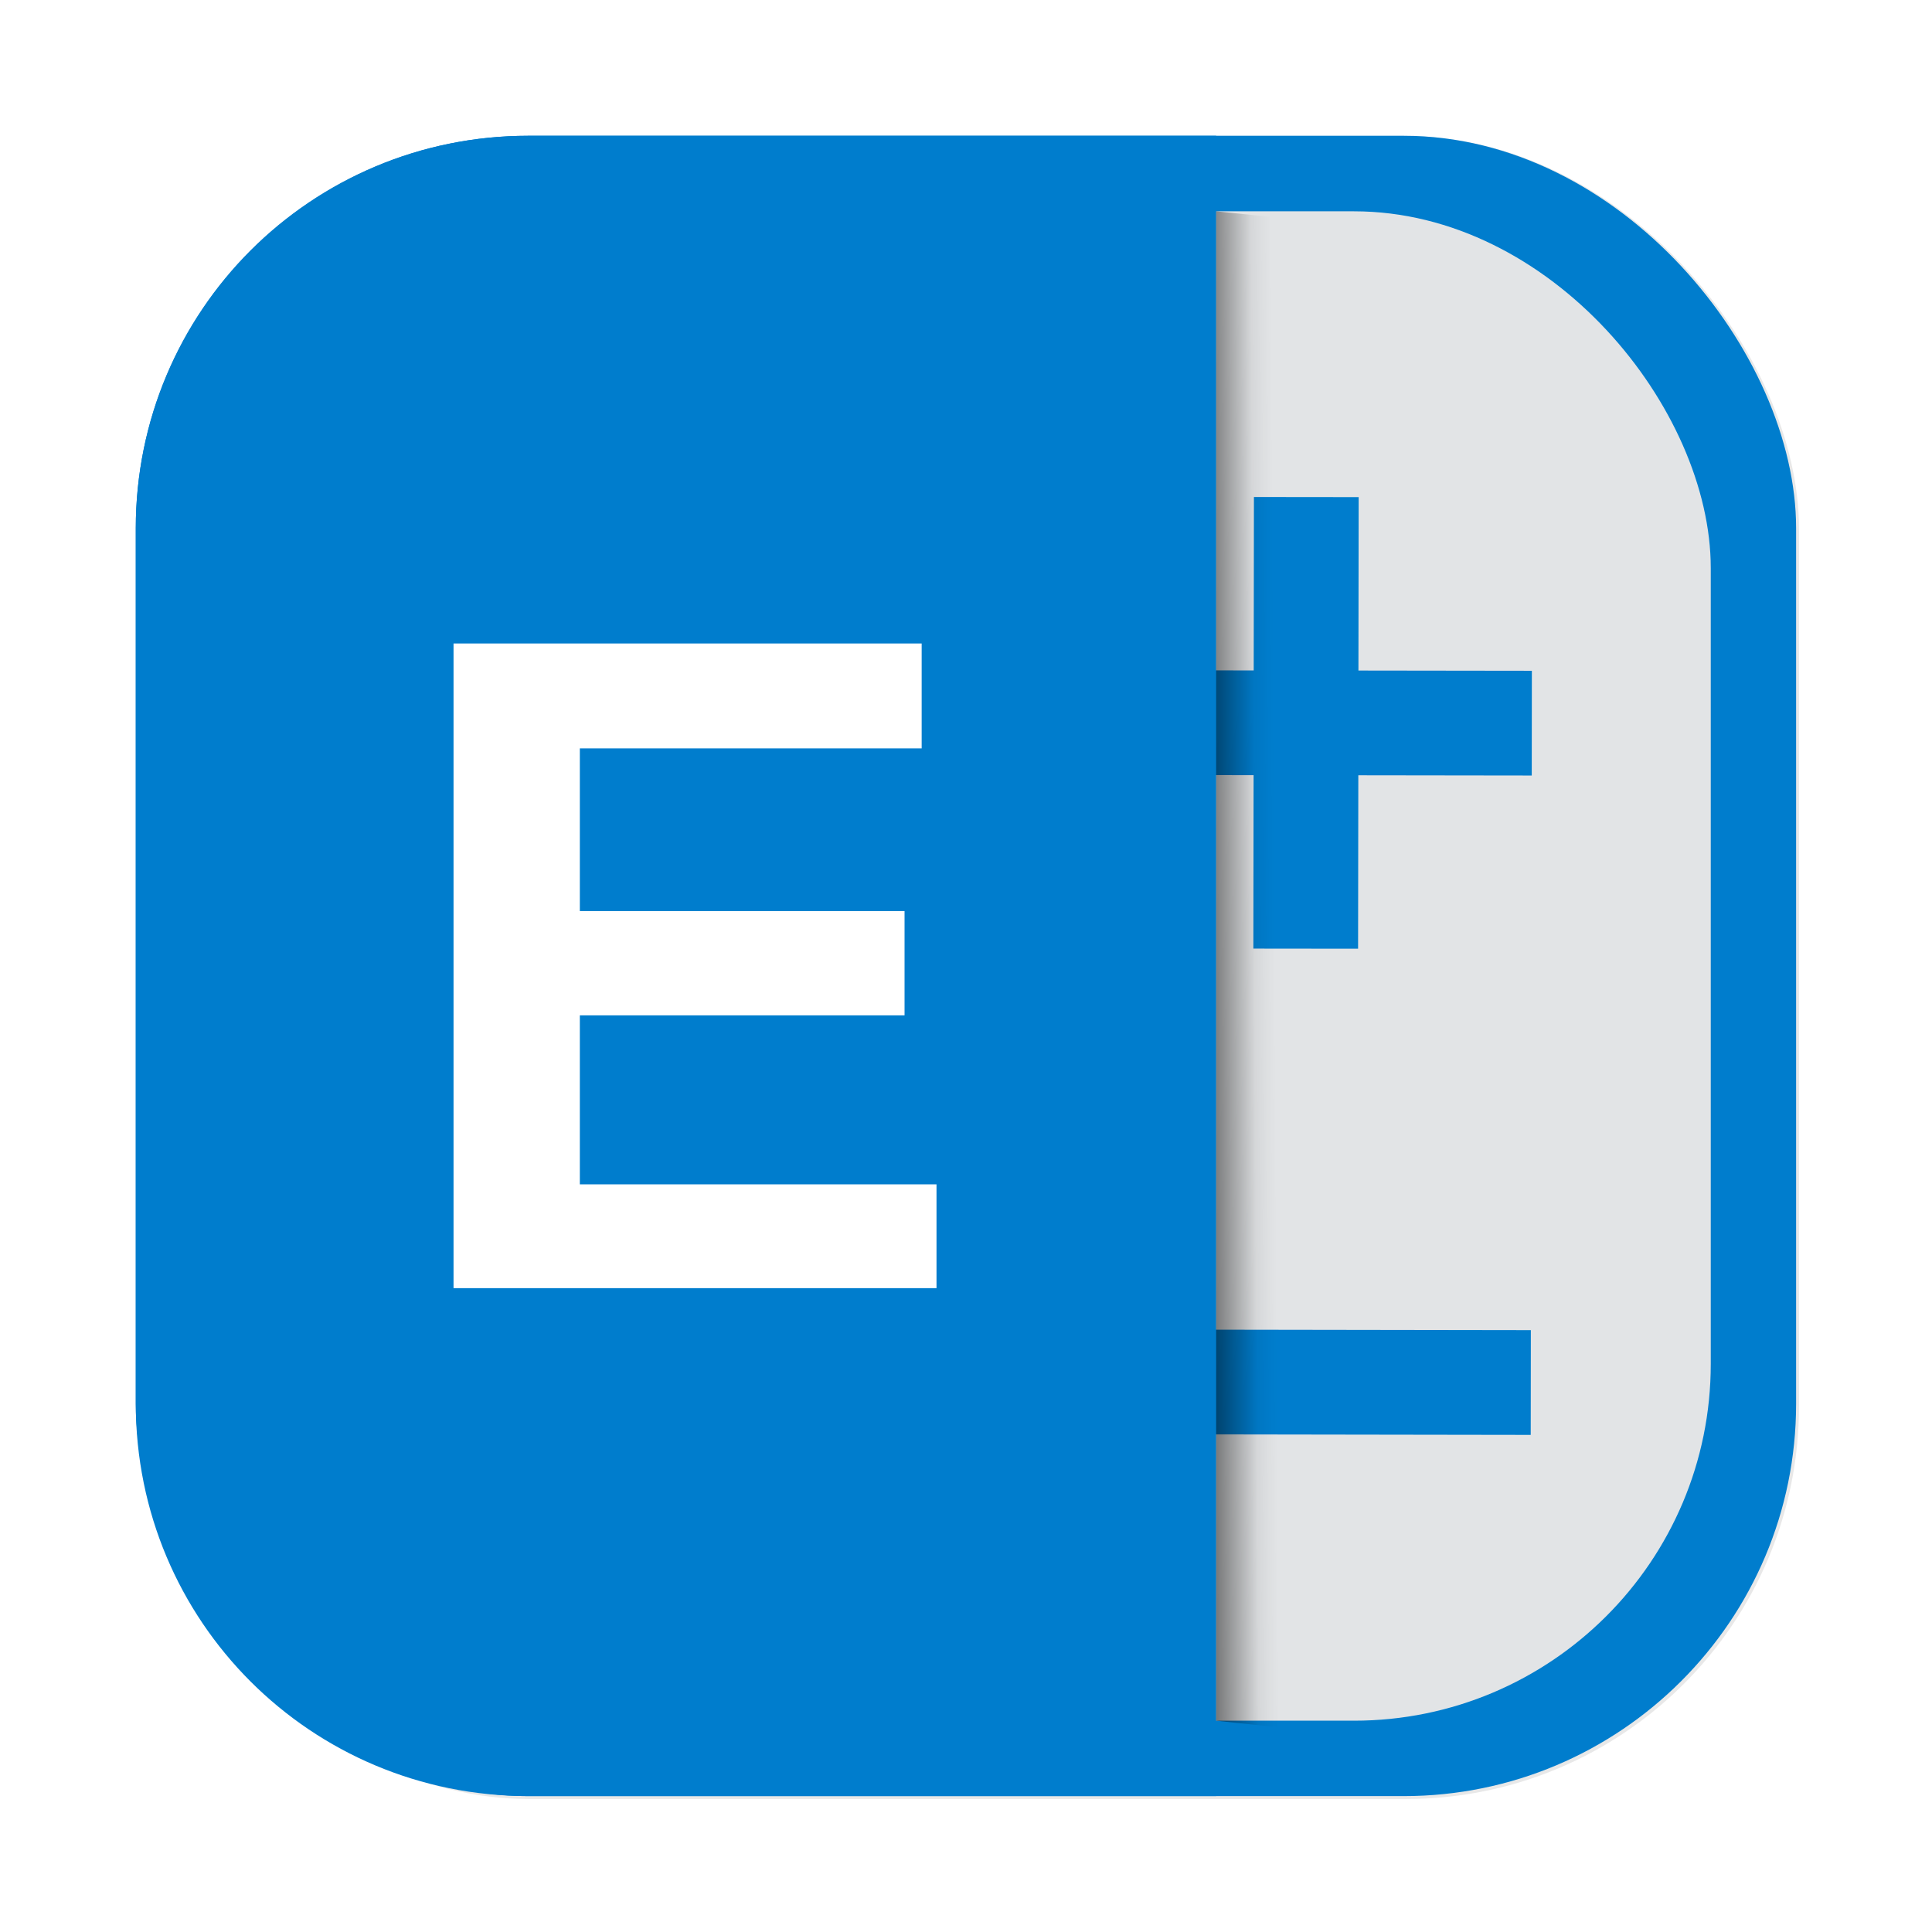 <?xml version="1.0" encoding="UTF-8"?>
<svg width="64" height="64" version="1.1" viewBox="0 0 16.933 16.933" xmlns="http://www.w3.org/2000/svg" xmlns:cc="http://creativecommons.org/ns#" xmlns:dc="http://purl.org/dc/elements/1.1/" xmlns:rdf="http://www.w3.org/1999/02/22-rdf-syntax-ns#">
 <defs>
  <filter id="filter2076-3" x="-.048" y="-.048" width="1.096" height="1.096" color-interpolation-filters="sRGB">
   <feGaussianBlur stdDeviation="1.1"/>
  </filter>
  <linearGradient id="linearGradient3750" x1="86.345" x2="97.988" y1="58.765" y2="56.894" gradientTransform="matrix(.085 0 -.013 .127 15.535 7.239)" gradientUnits="userSpaceOnUse">
   <stop offset="0"/>
   <stop stop-opacity=".055" offset=".825"/>
   <stop stop-opacity=".027" offset=".909"/>
   <stop stop-opacity=".02" offset=".929"/>
   <stop stop-opacity=".012" offset=".952"/>
   <stop stop-opacity="0" offset="1"/>
  </linearGradient>
 </defs>
 <g transform="translate(-11.949 -6.28)">
  <rect transform="matrix(.265 0 0 .265 11.949 6.28)" x="4.5" y="4.5" width="55" height="55" rx="13.002" ry="13.002" filter="url(#filter2076-3)" opacity=".3"/>
  <rect x="13.139" y="7.47" width="14.552" height="14.552" rx="3.44" ry="3.44" fill="#007dcd" stroke-width=".265"/>
  <rect x="13.714" y="8.132" width="13.229" height="13.229" rx="3.127" ry="3.127" fill="#e2e4e6" stroke-width=".241"/>
  <path d="m16.579 7.47c-1.906 0-3.44 1.534-3.44 3.44v7.672c0 1.906 1.534 3.44 3.44 3.44h6.029v-14.552z" fill="#007dcd" stroke-width=".265"/>
  <path d="m22.939 10.636-0.002 1.52-1.52-0.002-0.001 0.918 1.52 0.002-0.002 1.52 0.918 0.001 0.002-1.52 1.52 0.002 0.001-0.918-1.52-0.002 0.002-1.52zm-1.531 7.296-0.001 0.918 3.958 0.006 0.001-0.918z" fill="#007dcd" stroke-width=".046"/>
  <path d="m22.608 8.132v13.229l0.98 0.104c0.292 0.03 0.581-0.3 0.646-0.74l1.705-11.446c0.066-0.44-0.117-0.818-0.41-0.848z" fill="url(#linearGradient3750)" stroke-width=".292"/>
  <path d="m20.027 12.839h-2.996v1.426h2.846v0.914h-2.846v1.481h3.126v0.91h-4.233v-5.65h4.103z" fill="#fff" stroke-width=".172"/>
 </g>
</svg>
